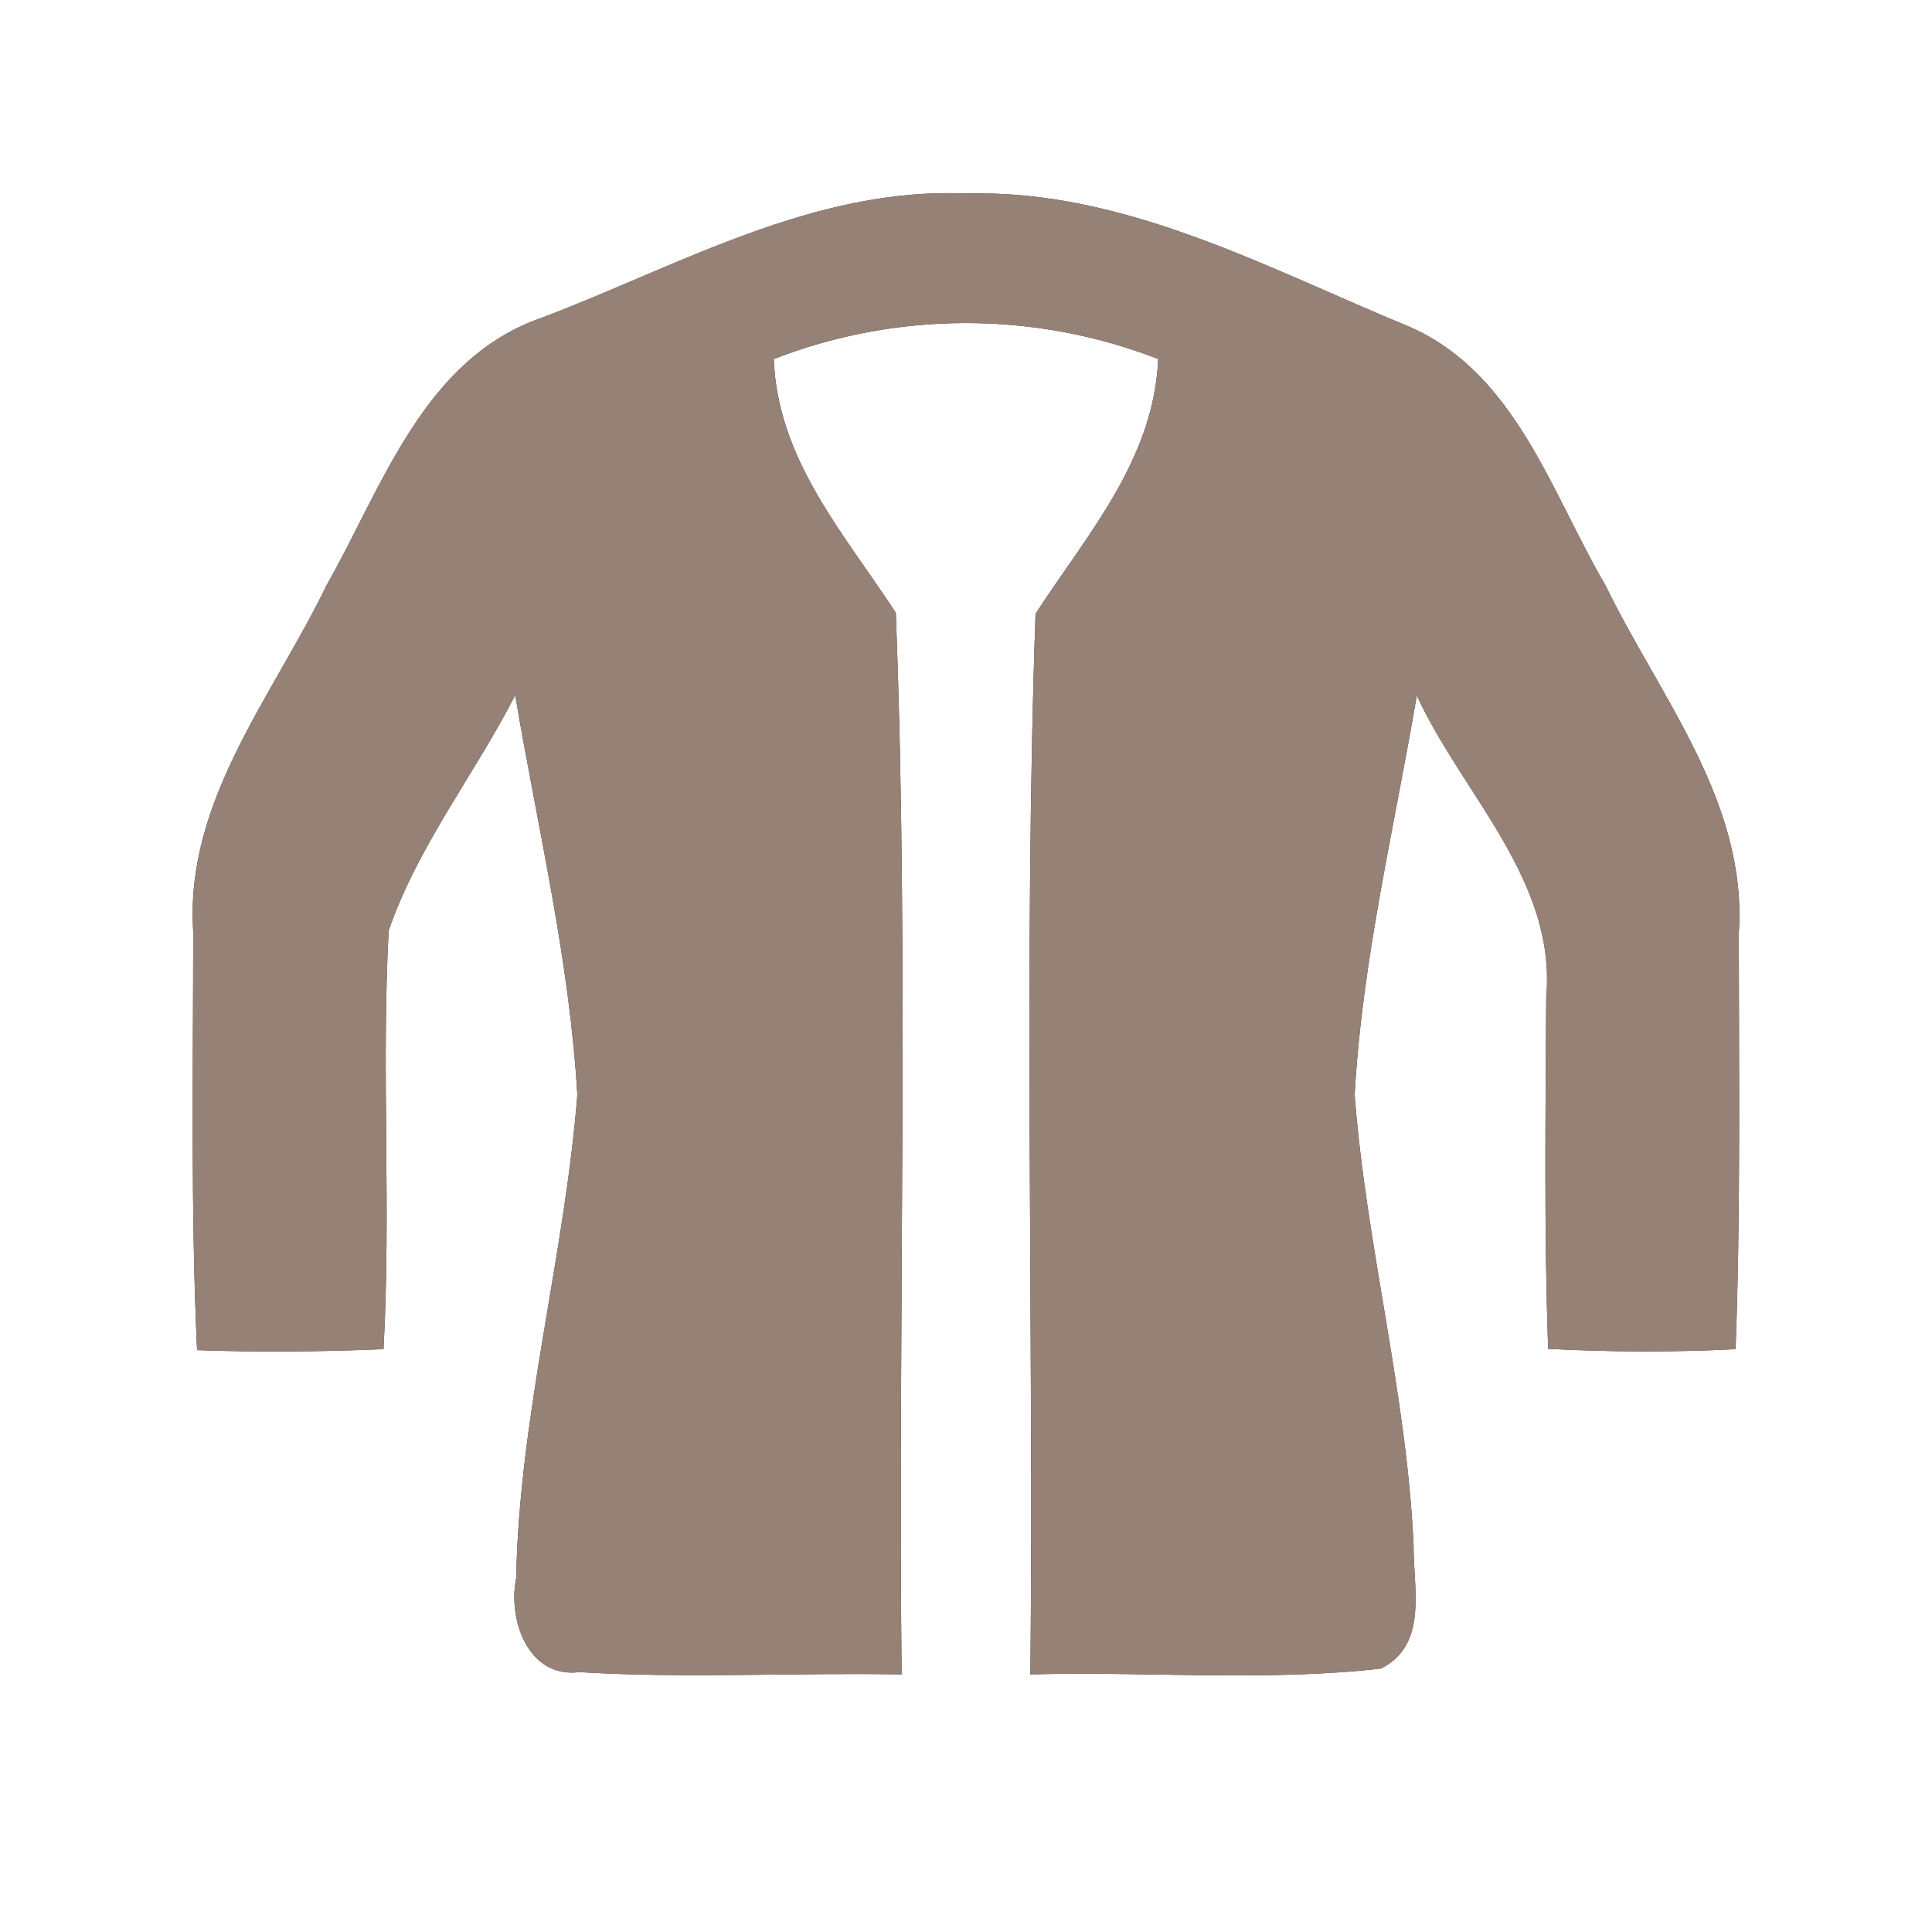 <?xml version="1.0" encoding="UTF-8" ?>
<!DOCTYPE svg PUBLIC "-//W3C//DTD SVG 1.1//EN" "http://www.w3.org/Graphics/SVG/1.1/DTD/svg11.dtd">
<svg width="60pt" height="60pt" viewBox="0 0 60 60" version="1.1" xmlns="http://www.w3.org/2000/svg">
<rect x="0" y="0" width="60" height="60" fill="#333333" stroke="none"/>
<g id="#ffffffff">
<path fill="#ffffff" opacity="1.00" d=" M 0.00 0.00 L 60.00 0.00 L 60.00 60.00 L 0.00 60.00 L 0.00 0.00 M 16.85 9.86 C 13.16 11.12 11.89 15.10 10.14 18.18 C 8.48 21.62 5.74 24.87 6.00 28.92 C 6.00 33.25 5.92 37.59 6.12 41.93 C 8.05 42.00 9.98 41.98 11.91 41.90 C 12.15 37.57 11.84 33.23 12.07 28.90 C 12.97 26.28 14.74 24.05 16.00 21.59 C 16.70 25.72 17.69 29.82 17.93 34.01 C 17.53 39.03 16.13 43.95 16.03 49.01 C 15.77 50.29 16.39 52.13 18.00 51.93 C 21.33 52.13 24.67 51.94 28.00 52.00 C 27.88 41.01 28.24 30.00 27.82 19.03 C 26.21 16.56 24.15 14.28 24.03 11.15 C 27.86 9.66 32.14 9.66 35.97 11.15 C 35.83 14.29 33.77 16.58 32.16 19.06 C 31.78 30.03 32.11 41.02 32.00 52.00 C 35.62 51.90 39.27 52.23 42.88 51.82 C 44.36 51.09 43.89 49.32 43.90 48.00 C 43.69 43.29 42.43 38.70 42.07 34.01 C 42.30 29.82 43.30 25.72 44.00 21.60 C 45.41 24.66 48.34 27.34 48.02 30.96 C 48.00 34.60 47.95 38.25 48.08 41.89 C 50.02 41.99 51.96 42.00 53.90 41.90 C 54.06 37.59 54.00 33.28 54.00 28.97 C 54.27 24.90 51.54 21.64 49.86 18.18 C 48.18 15.31 47.08 11.62 43.80 10.16 C 39.37 8.34 34.94 5.88 30.02 6.01 C 25.30 5.80 21.11 8.24 16.85 9.86 Z" />
</g>
<g id="#000000ff">
<path fill="#968176" opacity="1.00" d=" M 16.85 9.86 C 21.11 8.24 25.30 5.80 30.02 6.01 C 34.94 5.88 39.37 8.34 43.80 10.16 C 47.08 11.62 48.18 15.31 49.86 18.18 C 51.54 21.64 54.27 24.90 54.00 28.97 C 54.00 33.28 54.06 37.59 53.90 41.90 C 51.96 42.00 50.02 41.99 48.08 41.89 C 47.95 38.25 48.00 34.60 48.02 30.96 C 48.34 27.34 45.41 24.66 44.00 21.60 C 43.30 25.72 42.30 29.82 42.07 34.01 C 42.43 38.70 43.69 43.29 43.90 48.00 C 43.89 49.32 44.36 51.09 42.88 51.82 C 39.27 52.23 35.62 51.90 32.00 52.00 C 32.11 41.02 31.78 30.03 32.16 19.06 C 33.77 16.58 35.83 14.29 35.97 11.15 C 32.14 9.66 27.86 9.66 24.03 11.15 C 24.15 14.28 26.21 16.56 27.82 19.03 C 28.24 30.00 27.88 41.01 28.00 52.00 C 24.67 51.94 21.33 52.13 18.00 51.93 C 16.39 52.13 15.77 50.29 16.03 49.01 C 16.13 43.95 17.53 39.03 17.93 34.01 C 17.69 29.82 16.70 25.72 16.00 21.59 C 14.74 24.05 12.97 26.28 12.07 28.90 C 11.84 33.23 12.15 37.57 11.91 41.90 C 9.98 41.98 8.05 42.00 6.12 41.93 C 5.92 37.59 6.00 33.25 6.00 28.92 C 5.74 24.87 8.48 21.62 10.14 18.18 C 11.89 15.10 13.16 11.12 16.85 9.86 Z" />
</g>
</svg>
